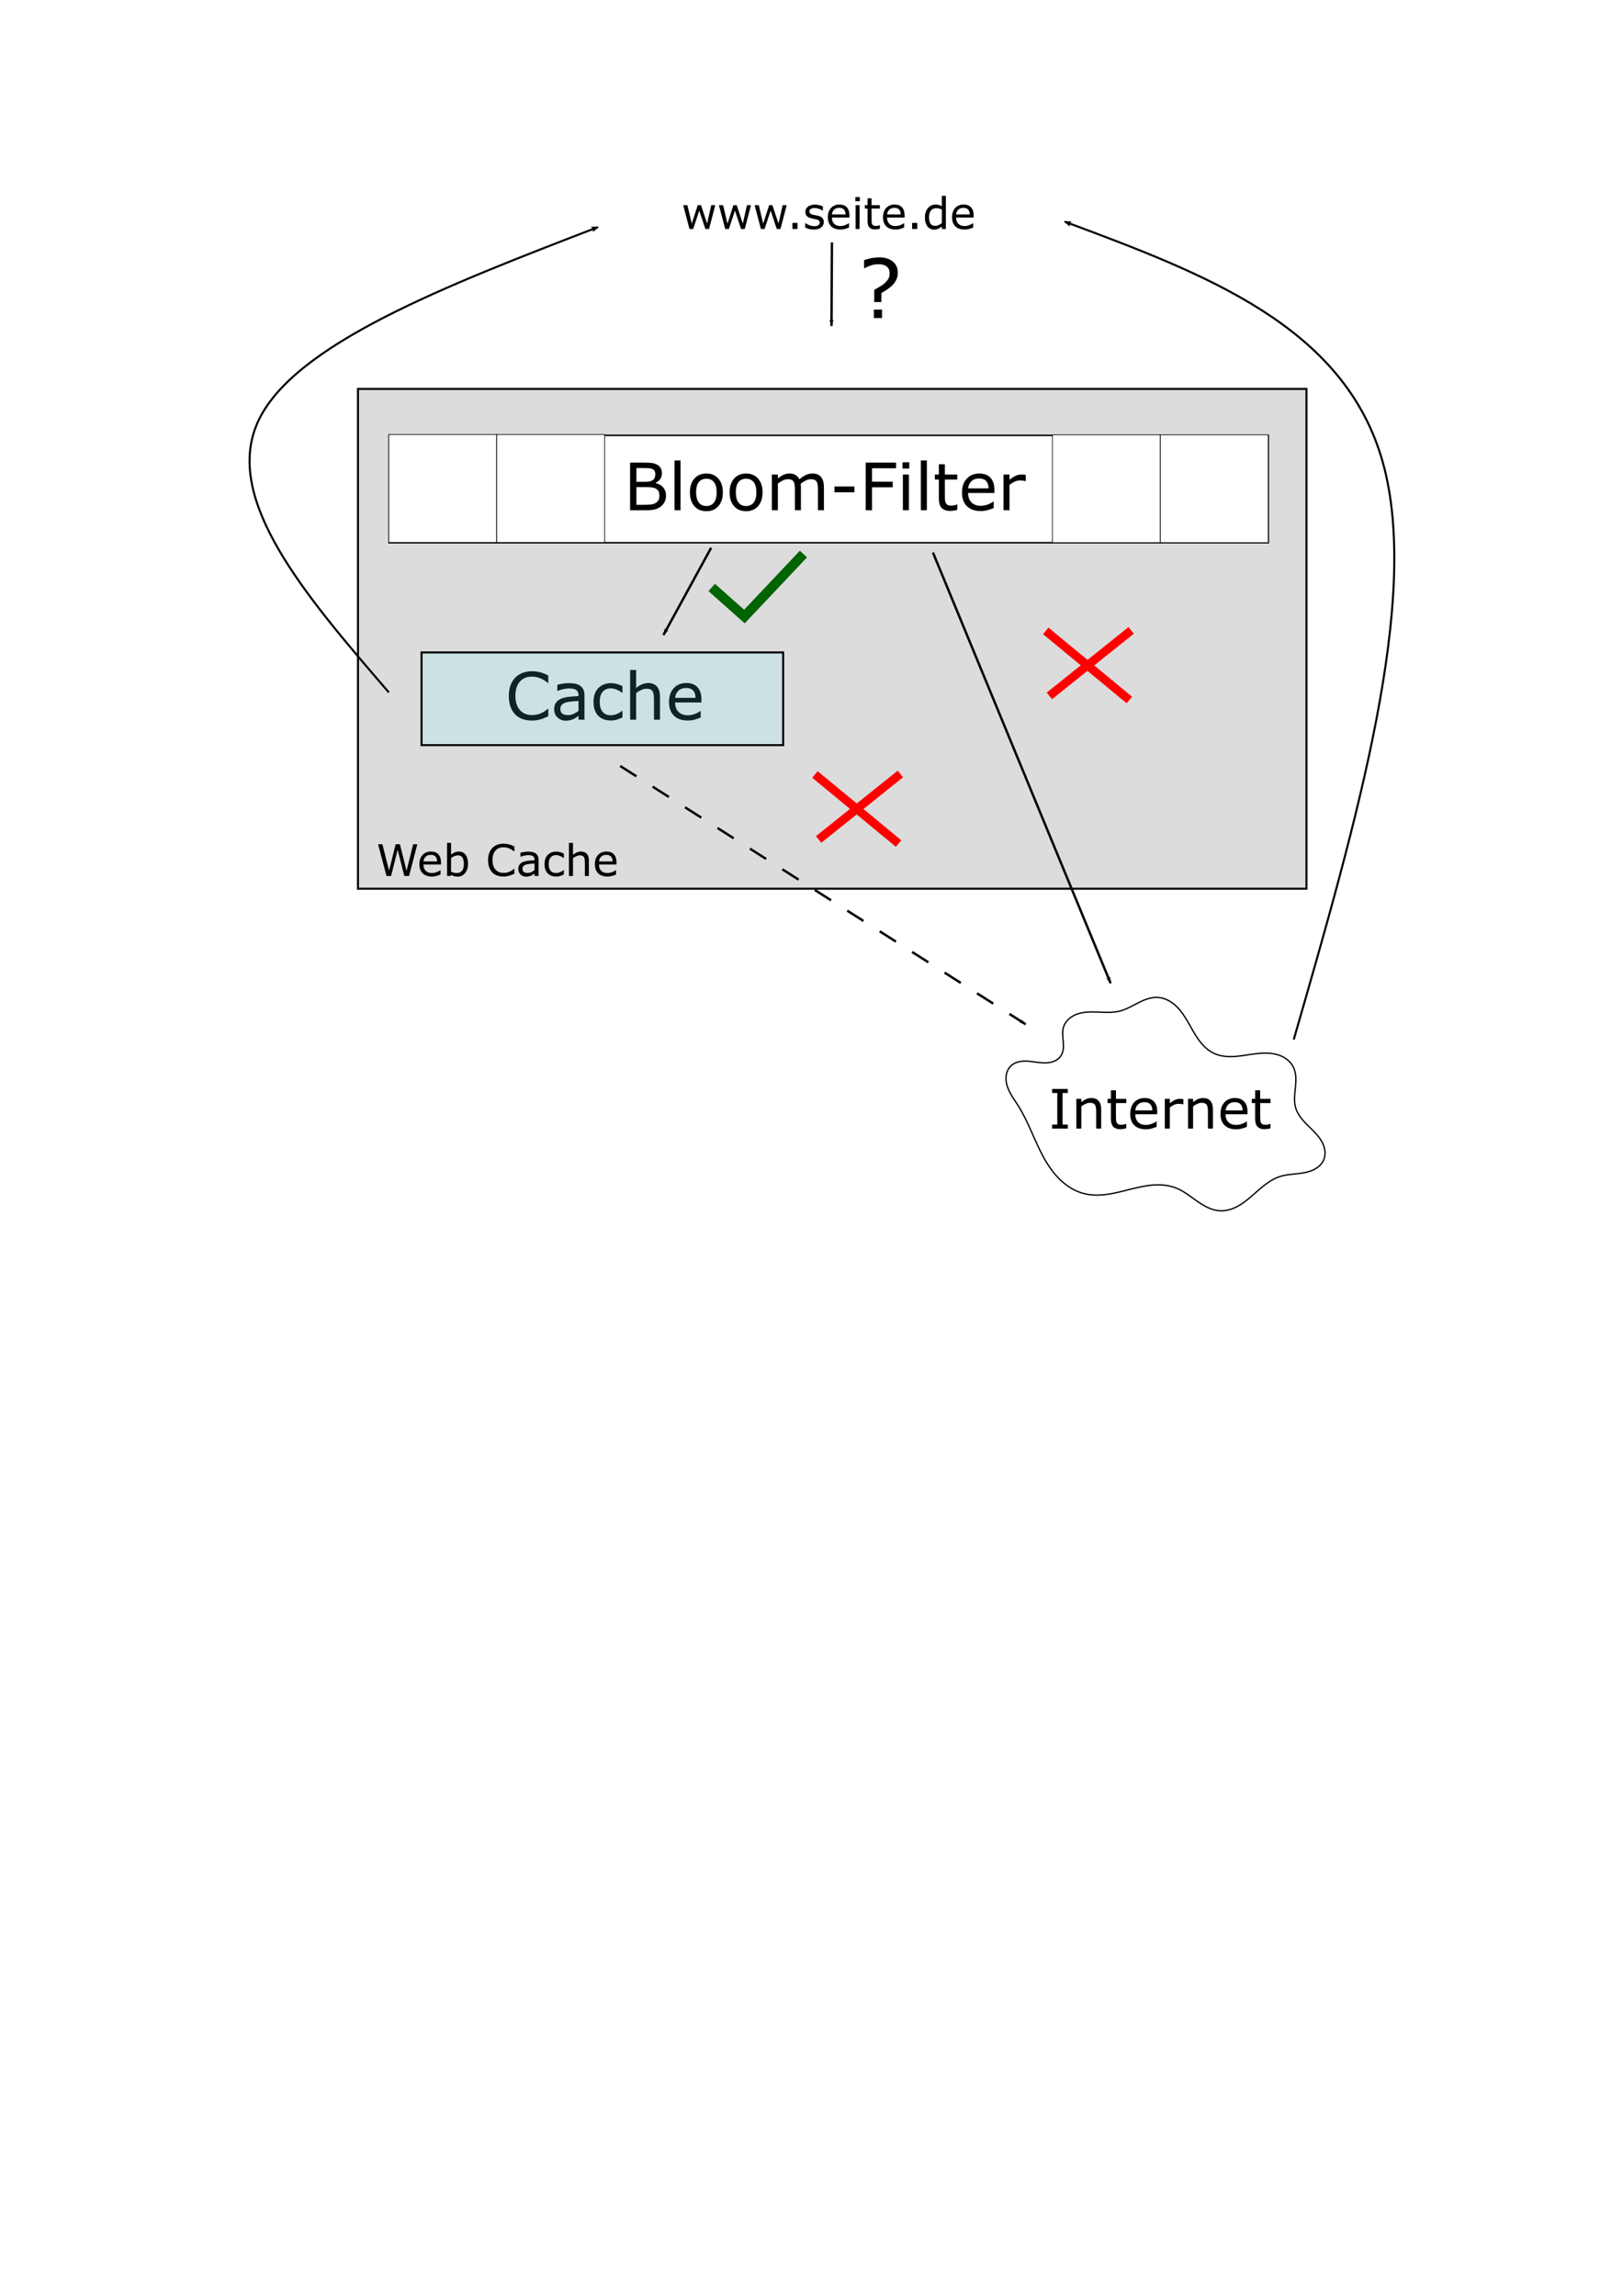 <?xml version="1.0" encoding="UTF-8" standalone="no"?>
<!-- Created with Inkscape (http://www.inkscape.org/) -->

<svg
   width="210mm"
   height="297mm"
   viewBox="0 0 210 297"
   version="1.1"
   id="svg5"
   inkscape:version="1.1.2 (b8e25be833, 2022-02-05)"
   sodipodi:docname="Webcache.svg"
   xmlns:inkscape="http://www.inkscape.org/namespaces/inkscape"
   xmlns:sodipodi="http://sodipodi.sourceforge.net/DTD/sodipodi-0.dtd"
   xmlns="http://www.w3.org/2000/svg"
   xmlns:svg="http://www.w3.org/2000/svg">
  <sodipodi:namedview
     id="namedview7"
     pagecolor="#ffffff"
     bordercolor="#666666"
     borderopacity="1.0"
     inkscape:pageshadow="2"
     inkscape:pageopacity="0.0"
     inkscape:pagecheckerboard="0"
     inkscape:document-units="mm"
     showgrid="false"
     inkscape:zoom="1.1253621"
     inkscape:cx="415.86615"
     inkscape:cy="368.77019"
     inkscape:window-width="1920"
     inkscape:window-height="1017"
     inkscape:window-x="-1928"
     inkscape:window-y="-8"
     inkscape:window-maximized="1"
     inkscape:current-layer="layer1" />
  <defs
     id="defs2">
    <inkscape:path-effect
       effect="bspline"
       id="path-effect16895"
       is_visible="true"
       lpeversion="1"
       weight="33.333"
       steps="2"
       helper_size="0"
       apply_no_weight="true"
       apply_with_weight="true"
       only_selected="false" />
    <inkscape:path-effect
       effect="bspline"
       id="path-effect16891"
       is_visible="true"
       lpeversion="1"
       weight="33.333"
       steps="2"
       helper_size="0"
       apply_no_weight="true"
       apply_with_weight="true"
       only_selected="false" />
    <inkscape:path-effect
       effect="spiro"
       id="path-effect28222"
       is_visible="true"
       lpeversion="1" />
    <inkscape:perspective
       sodipodi:type="inkscape:persp3d"
       inkscape:vp_x="0 : 148.5 : 1"
       inkscape:vp_y="0 : 1000 : 0"
       inkscape:vp_z="210 : 148.5 : 1"
       inkscape:persp3d-origin="105 : 99 : 1"
       id="perspective7776" />
    <marker
       style="overflow:visible;"
       id="Arrow2Lend"
       refX="0.0"
       refY="0.0"
       orient="auto"
       inkscape:stockid="Arrow2Lend"
       inkscape:isstock="true">
      <path
         transform="scale(1.1) rotate(180) translate(1,0)"
         d="M 8.719,4.034 L -2.207,0.016 L 8.719,-4.002 C 6.973,-1.63 6.983,1.616 8.719,4.034 z "
         style="stroke:context-stroke;fill-rule:evenodd;fill:context-stroke;stroke-width:0.625;stroke-linejoin:round;"
         id="path7129" />
    </marker>
    <marker
       style="overflow:visible"
       id="Arrow1Lstart"
       refX="0.0"
       refY="0.0"
       orient="auto"
       inkscape:stockid="Arrow1Lstart"
       inkscape:isstock="true">
      <path
         transform="scale(0.8) translate(12.5,0)"
         style="fill-rule:evenodd;fill:context-stroke;stroke:context-stroke;stroke-width:1.0pt"
         d="M 0.0,0.0 L 5.0,-5.0 L -12.5,0.0 L 5.0,5.0 L 0.0,0.0 z "
         id="path7108" />
    </marker>
    <inkscape:path-effect
       effect="spiro"
       id="path-effect7026"
       is_visible="true"
       lpeversion="1" />
    <inkscape:path-effect
       effect="spiro"
       id="path-effect1366"
       is_visible="true"
       lpeversion="1" />
    <inkscape:path-effect
       effect="bspline"
       id="path-effect1182"
       is_visible="true"
       lpeversion="1"
       weight="33.333"
       steps="2"
       helper_size="0"
       apply_no_weight="true"
       apply_with_weight="true"
       only_selected="false" />
    <inkscape:path-effect
       effect="spiro"
       id="path-effect1145"
       is_visible="true"
       lpeversion="1" />
    <inkscape:path-effect
       effect="spiro"
       id="path-effect1108"
       is_visible="true"
       lpeversion="1" />
    <inkscape:path-effect
       effect="spiro"
       id="path-effect1071"
       is_visible="true"
       lpeversion="1" />
    <inkscape:path-effect
       effect="bspline"
       id="path-effect966"
       is_visible="true"
       lpeversion="1"
       weight="33.333"
       steps="2"
       helper_size="0"
       apply_no_weight="true"
       apply_with_weight="true"
       only_selected="false" />
    <inkscape:path-effect
       effect="spiro"
       id="path-effect929"
       is_visible="true"
       lpeversion="1" />
    <inkscape:path-effect
       effect="bspline"
       id="path-effect892"
       is_visible="true"
       lpeversion="1"
       weight="33.333"
       steps="2"
       helper_size="0"
       apply_no_weight="true"
       apply_with_weight="true"
       only_selected="false" />
    <marker
       style="overflow:visible"
       id="Arrow1Lstart-2"
       refX="0"
       refY="0"
       orient="auto"
       inkscape:stockid="Arrow1Lstart"
       inkscape:isstock="true">
      <path
         transform="matrix(0.8,0,0,0.8,10,0)"
         style="fill:context-stroke;fill-rule:evenodd;stroke:context-stroke;stroke-width:1pt"
         d="M 0,0 5,-5 -12.5,0 5,5 Z"
         id="path40779-2" />
    </marker>
    <marker
       style="overflow:visible"
       id="Arrow1Lstart-2-4"
       refX="0"
       refY="0"
       orient="auto"
       inkscape:stockid="Arrow1Lstart"
       inkscape:isstock="true">
      <path
         transform="matrix(0.8,0,0,0.8,10,0)"
         style="fill:context-stroke;fill-rule:evenodd;stroke:context-stroke;stroke-width:1pt"
         d="M 0,0 5,-5 -12.5,0 5,5 Z"
         id="path40779-2-0" />
    </marker>
    <inkscape:path-effect
       effect="spiro"
       id="path-effect28222-8"
       is_visible="true"
       lpeversion="1" />
    <inkscape:path-effect
       effect="spiro"
       id="path-effect28222-8-0"
       is_visible="true"
       lpeversion="1" />
    <inkscape:path-effect
       effect="spiro"
       id="path-effect28222-8-6"
       is_visible="true"
       lpeversion="1" />
    <marker
       style="overflow:visible"
       id="Arrow1Lstart-2-1"
       refX="0"
       refY="0"
       orient="auto"
       inkscape:stockid="Arrow1Lstart"
       inkscape:isstock="true">
      <path
         transform="matrix(0.8,0,0,0.8,10,0)"
         style="fill:context-stroke;fill-rule:evenodd;stroke:context-stroke;stroke-width:1pt"
         d="M 0,0 5,-5 -12.5,0 5,5 Z"
         id="path40779-2-3" />
    </marker>
    <marker
       style="overflow:visible"
       id="Arrow1Lstart-2-1-7"
       refX="0"
       refY="0"
       orient="auto"
       inkscape:stockid="Arrow1Lstart"
       inkscape:isstock="true">
      <path
         transform="matrix(0.8,0,0,0.8,10,0)"
         style="fill:context-stroke;fill-rule:evenodd;stroke:context-stroke;stroke-width:1pt"
         d="M 0,0 5,-5 -12.5,0 5,5 Z"
         id="path40779-2-3-4" />
    </marker>
  </defs>
  <g
     inkscape:label="Ebene 1"
     inkscape:groupmode="layer"
     id="layer1">
    <path
       id="rect17136"
       style="opacity:1;vector-effect:none;fill-opacity:0.14;fill-rule:evenodd;stroke:#000000;stroke-width:0.265;stop-color:#000000;stop-opacity:1"
       d="M 46.317,50.313 H 169.044 V 114.969 H 46.317 Z" />
    <g
       id="g3572"
       transform="translate(115.439,117.085)">
      <path
         style="fill:none;stroke:#000000;stroke-width:0.172px;stroke-linecap:butt;stroke-linejoin:miter;stroke-opacity:1"
         d="m 16.312,25.967 c 1.309,2.071 2.067,4.44 3.238,6.591 0.586,1.076 1.281,2.102 2.161,2.955 0.88,0.852 1.954,1.526 3.143,1.821 0.975,0.242 2,0.226 2.995,0.085 0.995,-0.141 1.968,-0.403 2.943,-0.648 0.974,-0.246 1.958,-0.476 2.96,-0.551 1.002,-0.075 2.03,0.009 2.966,0.377 1.006,0.395 1.857,1.095 2.743,1.714 0.886,0.62 1.871,1.183 2.951,1.238 0.758,0.039 1.514,-0.18 2.189,-0.527 0.675,-0.347 1.278,-0.82 1.853,-1.316 1.15,-0.991 2.264,-2.119 3.709,-2.585 1.015,-0.327 2.109,-0.297 3.157,-0.496 0.524,-0.1 1.043,-0.26 1.497,-0.539 0.455,-0.279 0.844,-0.683 1.04,-1.179 0.244,-0.615 0.171,-1.324 -0.084,-1.934 -0.255,-0.611 -0.679,-1.136 -1.137,-1.614 -0.458,-0.478 -0.956,-0.917 -1.397,-1.41 -0.441,-0.493 -0.83,-1.051 -1.02,-1.684 -0.258,-0.859 -0.134,-1.78 -0.045,-2.673 0.044,-0.447 0.079,-0.896 0.051,-1.344 -0.028,-0.448 -0.122,-0.896 -0.322,-1.298 -0.205,-0.41 -0.519,-0.763 -0.889,-1.034 -0.37,-0.271 -0.795,-0.463 -1.238,-0.585 -0.885,-0.244 -1.822,-0.211 -2.733,-0.1 -0.911,0.111 -1.813,0.298 -2.729,0.357 -0.916,0.059 -1.863,-0.018 -2.692,-0.41 -0.801,-0.378 -1.446,-1.028 -1.965,-1.745 -0.519,-0.717 -0.926,-1.508 -1.369,-2.274 -0.443,-0.766 -0.931,-1.52 -1.58,-2.123 -0.649,-0.603 -1.478,-1.048 -2.362,-1.092 -0.876,-0.044 -1.724,0.302 -2.506,0.699 -0.782,0.397 -1.546,0.857 -2.397,1.073 -1.306,0.33 -2.681,0.054 -4.026,0.121 -0.673,0.033 -1.352,0.157 -1.948,0.47 -0.596,0.313 -1.104,0.832 -1.301,1.476 -0.184,0.599 -0.09,1.242 -0.037,1.866 0.027,0.312 0.043,0.627 0.009,0.938 -0.034,0.311 -0.121,0.621 -0.289,0.886 -0.155,0.245 -0.375,0.445 -0.624,0.592 -0.25,0.147 -0.528,0.241 -0.813,0.294 -0.569,0.106 -1.156,0.047 -1.73,-0.03 -0.574,-0.077 -1.151,-0.171 -1.729,-0.137 -0.578,0.034 -1.169,0.211 -1.589,0.61 -0.347,0.329 -0.554,0.79 -0.618,1.264 -0.064,0.474 0.007,0.96 0.157,1.414 0.3,0.908 0.899,1.68 1.41,2.489 z"
         id="path1364" />
      <g
         aria-label="Internet"
         id="text2778"
         style="font-size:7.056px;line-height:1.25;stroke-width:0.265">
        <path
           d="m 22.717,28.918 h -2.026 v -0.524 h 0.672 v -4.082 h -0.672 v -0.524 h 2.026 v 0.524 h -0.672 v 4.082 h 0.672 z"
           id="path920" />
        <path
           d="M 27.044,28.918 H 26.396 v -2.191 q 0,-0.265 -0.031,-0.496 -0.031,-0.234 -0.114,-0.365 -0.086,-0.145 -0.248,-0.214 -0.162,-0.072 -0.42,-0.072 -0.265,0 -0.555,0.131 -0.289,0.131 -0.555,0.334 v 2.873 h -0.648 v -3.848 h 0.648 v 0.427 q 0.303,-0.251 0.627,-0.393 0.324,-0.141 0.665,-0.141 0.624,0 0.951,0.376 0.327,0.376 0.327,1.082 z"
           id="path922" />
        <path
           d="m 30.289,28.884 q -0.183,0.048 -0.4,0.079 -0.214,0.031 -0.382,0.031 -0.589,0 -0.896,-0.317 -0.307,-0.317 -0.307,-1.016 V 25.615 h -0.438 v -0.544 h 0.438 v -1.106 h 0.648 v 1.106 h 1.337 v 0.544 h -1.337 v 1.754 q 0,0.303 0.014,0.475 0.014,0.169 0.096,0.317 0.076,0.138 0.207,0.203 0.134,0.062 0.407,0.062 0.158,0 0.331,-0.045 0.172,-0.048 0.248,-0.079 h 0.034 z"
           id="path924" />
        <path
           d="m 34.293,27.062 h -2.835 q 0,0.355 0.107,0.62 0.107,0.262 0.293,0.431 0.179,0.165 0.424,0.248 0.248,0.083 0.544,0.083 0.393,0 0.789,-0.155 0.4,-0.158 0.568,-0.31 h 0.034 v 0.706 q -0.327,0.138 -0.668,0.231 -0.341,0.093 -0.717,0.093 -0.958,0 -1.495,-0.517 -0.537,-0.52 -0.537,-1.475 0,-0.944 0.513,-1.499 0.517,-0.555 1.357,-0.555 0.779,0 1.199,0.455 0.424,0.455 0.424,1.292 z M 33.662,26.565 q -0.003,-0.51 -0.258,-0.789 -0.251,-0.279 -0.768,-0.279 -0.52,0 -0.83,0.307 -0.307,0.307 -0.348,0.761 z"
           id="path926" />
        <path
           d="m 37.676,25.777 h -0.034 q -0.145,-0.034 -0.282,-0.048 -0.134,-0.017 -0.32,-0.017 -0.3,0 -0.579,0.134 -0.279,0.131 -0.537,0.341 v 2.732 h -0.648 v -3.848 h 0.648 v 0.568 q 0.386,-0.31 0.679,-0.438 0.296,-0.131 0.603,-0.131 0.169,0 0.245,0.01 0.076,0.007 0.227,0.031 z"
           id="path928" />
        <path
           d="m 41.503,28.918 h -0.648 v -2.191 q 0,-0.265 -0.031,-0.496 -0.031,-0.234 -0.114,-0.365 -0.086,-0.145 -0.248,-0.214 -0.162,-0.072 -0.42,-0.072 -0.265,0 -0.555,0.131 -0.289,0.131 -0.555,0.334 v 2.873 h -0.648 v -3.848 h 0.648 v 0.427 q 0.303,-0.251 0.627,-0.393 0.324,-0.141 0.665,-0.141 0.624,0 0.951,0.376 0.327,0.376 0.327,1.082 z"
           id="path930" />
        <path
           d="M 45.972,27.062 H 43.136 q 0,0.355 0.107,0.62 0.107,0.262 0.293,0.431 0.179,0.165 0.424,0.248 0.248,0.083 0.544,0.083 0.393,0 0.789,-0.155 0.4,-0.158 0.568,-0.31 h 0.034 v 0.706 q -0.327,0.138 -0.668,0.231 -0.341,0.093 -0.717,0.093 -0.958,0 -1.495,-0.517 -0.537,-0.52 -0.537,-1.475 0,-0.944 0.513,-1.499 0.517,-0.555 1.357,-0.555 0.779,0 1.199,0.455 0.424,0.455 0.424,1.292 z m -0.63,-0.496 q -0.003,-0.51 -0.258,-0.789 -0.251,-0.279 -0.768,-0.279 -0.52,0 -0.83,0.307 -0.307,0.307 -0.348,0.761 z"
           id="path932" />
        <path
           d="m 48.952,28.884 q -0.183,0.048 -0.4,0.079 -0.214,0.031 -0.382,0.031 -0.589,0 -0.896,-0.317 -0.307,-0.317 -0.307,-1.016 V 25.615 H 46.53 v -0.544 h 0.438 v -1.106 h 0.648 v 1.106 h 1.337 v 0.544 h -1.337 v 1.754 q 0,0.303 0.014,0.475 0.014,0.169 0.096,0.317 0.076,0.138 0.207,0.203 0.134,0.062 0.407,0.062 0.158,0 0.331,-0.045 0.172,-0.048 0.248,-0.079 h 0.034 z"
           id="path934" />
      </g>
    </g>
    <g
       aria-label="www.seite.de"
       id="text4734"
       style="font-size:5.644px;line-height:1.25;stroke-width:0.265">
      <path
         d="m 92.548,26.545 -0.802,3.079 h -0.48 l -0.791,-2.373 -0.785,2.373 h -0.477 l -0.81,-3.079 h 0.54 l 0.565,2.384 0.769,-2.384 h 0.427 l 0.788,2.384 0.535,-2.384 z"
         id="path937" />
      <path
         d="m 97.167,26.545 -0.802,3.079 h -0.48 l -0.791,-2.373 -0.785,2.373 H 93.833 l -0.81,-3.079 h 0.54 l 0.565,2.384 0.769,-2.384 h 0.427 l 0.788,2.384 0.535,-2.384 z"
         id="path939" />
      <path
         d="m 101.787,26.545 -0.802,3.079 h -0.48 l -0.791,-2.373 -0.785,2.373 h -0.477 l -0.81,-3.079 h 0.54 l 0.565,2.384 0.769,-2.384 h 0.427 l 0.788,2.384 0.535,-2.384 z"
         id="path941" />
      <path
         d="m 103.187,29.624 h -0.659 v -0.785 h 0.659 z"
         id="path943" />
      <path
         d="m 106.593,28.736 q 0,0.422 -0.35,0.692 -0.347,0.27 -0.951,0.27 -0.342,0 -0.628,-0.08 -0.284,-0.083 -0.477,-0.179 V 28.858 h 0.028 q 0.245,0.185 0.546,0.295 0.3,0.107 0.576,0.107 0.342,0 0.535,-0.11 0.193,-0.11 0.193,-0.347 0,-0.182 -0.105,-0.276 -0.105,-0.094 -0.402,-0.16 -0.11,-0.025 -0.289,-0.058 -0.176,-0.033 -0.322,-0.072 -0.405,-0.107 -0.576,-0.314 -0.168,-0.209 -0.168,-0.513 0,-0.19 0.077,-0.358 0.08,-0.168 0.24,-0.3 0.154,-0.13 0.391,-0.204 0.24,-0.077 0.535,-0.077 0.276,0 0.557,0.069 0.284,0.066 0.471,0.163 v 0.554 h -0.028 q -0.198,-0.146 -0.482,-0.245 -0.284,-0.102 -0.557,-0.102 -0.284,0 -0.48,0.11 -0.196,0.107 -0.196,0.322 0,0.19 0.119,0.287 0.116,0.096 0.375,0.157 0.143,0.033 0.32,0.066 0.179,0.033 0.298,0.061 0.361,0.083 0.557,0.284 0.196,0.204 0.196,0.54 z"
         id="path945" />
      <path
         d="m 109.911,28.138 h -2.268 q 0,0.284 0.085,0.496 0.085,0.209 0.234,0.345 0.143,0.132 0.339,0.198 0.198,0.066 0.435,0.066 0.314,0 0.631,-0.124 0.32,-0.127 0.455,-0.248 h 0.028 v 0.565 q -0.262,0.11 -0.535,0.185 -0.273,0.074 -0.573,0.074 -0.766,0 -1.196,-0.413 -0.43,-0.416 -0.43,-1.18 0,-0.755 0.411,-1.199 0.413,-0.444 1.086,-0.444 0.623,0 0.959,0.364 0.339,0.364 0.339,1.034 z M 109.407,27.741 q -0.003,-0.408 -0.207,-0.631 -0.201,-0.223 -0.615,-0.223 -0.416,0 -0.664,0.245 -0.245,0.245 -0.278,0.609 z"
         id="path947" />
      <path
         d="m 111.254,26.03 h -0.584 v -0.537 h 0.584 z m -0.033,3.594 h -0.518 v -3.079 h 0.518 z"
         id="path949" />
      <path
         d="m 113.844,29.596 q -0.146,0.039 -0.32,0.063 -0.171,0.025 -0.306,0.025 -0.471,0 -0.717,-0.254 -0.245,-0.254 -0.245,-0.813 v -1.637 h -0.35 v -0.435 h 0.35 v -0.885 h 0.518 v 0.885 h 1.069 v 0.435 h -1.069 v 1.403 q 0,0.243 0.011,0.38 0.011,0.135 0.077,0.254 0.061,0.11 0.165,0.163 0.107,0.05 0.325,0.05 0.127,0 0.265,-0.036 0.138,-0.039 0.198,-0.063 h 0.028 z"
         id="path951" />
      <path
         d="m 117.047,28.138 h -2.268 q 0,0.284 0.085,0.496 0.085,0.209 0.234,0.345 0.143,0.132 0.339,0.198 0.198,0.066 0.435,0.066 0.314,0 0.631,-0.124 0.32,-0.127 0.455,-0.248 h 0.028 v 0.565 q -0.262,0.11 -0.535,0.185 -0.273,0.074 -0.573,0.074 -0.766,0 -1.196,-0.413 -0.43,-0.416 -0.43,-1.18 0,-0.755 0.411,-1.199 0.413,-0.444 1.086,-0.444 0.623,0 0.959,0.364 0.339,0.364 0.339,1.034 z M 116.543,27.741 q -0.003,-0.408 -0.207,-0.631 -0.201,-0.223 -0.615,-0.223 -0.416,0 -0.664,0.245 -0.245,0.245 -0.278,0.609 z"
         id="path953" />
      <path
         d="m 118.679,29.624 h -0.659 v -0.785 h 0.659 z"
         id="path955" />
      <path
         d="m 122.383,29.624 h -0.518 v -0.322 q -0.223,0.193 -0.466,0.3 -0.243,0.107 -0.526,0.107 -0.551,0 -0.876,-0.424 -0.322,-0.424 -0.322,-1.177 0,-0.391 0.11,-0.697 0.113,-0.306 0.303,-0.521 0.187,-0.209 0.435,-0.32 0.251,-0.11 0.518,-0.11 0.243,0 0.43,0.052 0.187,0.05 0.394,0.157 v -1.334 h 0.518 z m -0.518,-0.758 v -1.767 q -0.209,-0.094 -0.375,-0.13 -0.165,-0.036 -0.361,-0.036 -0.435,0 -0.678,0.303 -0.243,0.303 -0.243,0.86 0,0.548 0.187,0.835 0.187,0.284 0.601,0.284 0.22,0 0.446,-0.096 0.226,-0.099 0.422,-0.254 z"
         id="path957" />
      <path
         d="m 125.979,28.138 h -2.268 q 0,0.284 0.085,0.496 0.085,0.209 0.234,0.345 0.143,0.132 0.339,0.198 0.198,0.066 0.435,0.066 0.314,0 0.631,-0.124 0.32,-0.127 0.455,-0.248 h 0.028 v 0.565 q -0.262,0.11 -0.535,0.185 -0.273,0.074 -0.573,0.074 -0.766,0 -1.196,-0.413 -0.43,-0.416 -0.43,-1.18 0,-0.755 0.411,-1.199 0.413,-0.444 1.086,-0.444 0.623,0 0.959,0.364 0.339,0.364 0.339,1.034 z M 125.475,27.741 q -0.003,-0.408 -0.207,-0.631 -0.201,-0.223 -0.615,-0.223 -0.416,0 -0.664,0.245 -0.245,0.245 -0.278,0.609 z"
         id="path959" />
    </g>
    <path
       style="fill:#000000;fill-opacity:1;stroke:#090000;stroke-width:0.311;stroke-linecap:butt;stroke-linejoin:miter;stroke-miterlimit:4;stroke-dasharray:none;stroke-opacity:1;marker-start:url(#Arrow1Lstart-2)"
       d="M 85.846,82.146 92.014,70.867"
       id="path40183-3"
       sodipodi:nodetypes="cc" />
    <path
       style="fill:#000000;fill-opacity:1;stroke:#090000;stroke-width:0.311;stroke-linecap:butt;stroke-linejoin:miter;stroke-miterlimit:4;stroke-dasharray:none;stroke-opacity:1;marker-start:url(#Arrow1Lstart-2-1)"
       d="M 143.701,127.199 120.715,71.484"
       id="path40183-3-0"
       sodipodi:nodetypes="cc" />
    <path
       style="fill:#000000;fill-opacity:1;stroke:#090000;stroke-width:0.311;stroke-linecap:butt;stroke-linejoin:miter;stroke-miterlimit:4;stroke-dasharray:2.488, 2.488;stroke-dashoffset:0;stroke-opacity:1;marker-start:url(#Arrow1Lstart-2-1-7)"
       d="M 132.709,132.506 78.454,97.951"
       id="path40183-3-0-2"
       sodipodi:nodetypes="cc" />
    <path
       style="fill:#000000;fill-opacity:1;stroke:#090000;stroke-width:0.311;stroke-linecap:butt;stroke-linejoin:miter;stroke-miterlimit:4;stroke-dasharray:none;stroke-opacity:1;marker-start:url(#Arrow1Lstart-2-4)"
       d="m 107.587,42.17 0.056,-10.809"
       id="path40183-3-1"
       sodipodi:nodetypes="cc" />
    <g
       id="g39934"
       transform="translate(-23.217,5.41)">
      <path
         id="rect27926"
         style="opacity:1;vector-effect:none;fill:#ffffff;fill-rule:evenodd;stroke:#090000;stroke-width:0.199;stop-color:#000000;stop-opacity:1"
         d="M 73.554,50.912 H 187.315 V 64.8 H 73.554 Z" />
      <g
         id="g39924"
         transform="translate(0,-15.346)">
        <path
           id="rect28634"
           style="opacity:1;vector-effect:none;fill:#ffffff;fill-rule:evenodd;stroke:#000000;stroke-width:0.088;stop-color:#000000;stop-opacity:1"
           d="M 73.516,66.143 H 87.481 V 80.108 H 73.516 Z" />
        <path
           id="rect28634-2"
           style="vector-effect:none;fill:#ffffff;fill-rule:evenodd;stroke:#000000;stroke-width:0.088;stop-color:#000000"
           d="M 87.481,66.143 H 101.445 V 80.108 H 87.481 Z" />
        <path
           id="rect28634-2-9"
           style="vector-effect:none;fill:#ffffff;fill-rule:evenodd;stroke:#000000;stroke-width:0.088;stop-color:#000000"
           d="m 159.386,66.181 h 13.964 v 13.964 h -13.964 z" />
        <path
           id="rect28634-2-3"
           style="vector-effect:none;fill:#ffffff;fill-rule:evenodd;stroke:#000000;stroke-width:0.088;stop-color:#000000"
           d="m 173.35,66.181 h 13.964 v 13.964 h -13.964 z" />
        <g
           aria-label="Bloom-Filter"
           id="text31844"
           style="font-size:8.467px;line-height:1.25;stroke-width:0.265">
          <path
             d="m 109.388,74.047 q 0,0.459 -0.174,0.81 -0.174,0.351 -0.467,0.579 -0.347,0.273 -0.765,0.389 -0.413,0.116 -1.054,0.116 h -2.183 v -6.156 h 1.823 q 0.674,0 1.009,0.05 0.335,0.05 0.641,0.207 0.339,0.178 0.492,0.459 0.153,0.277 0.153,0.666 0,0.438 -0.223,0.748 -0.223,0.306 -0.595,0.492 v 0.033 q 0.624,0.128 0.984,0.55 0.36,0.418 0.36,1.058 z m -1.377,-2.774 q 0,-0.223 -0.074,-0.376 -0.074,-0.153 -0.24,-0.248 -0.194,-0.112 -0.471,-0.136 -0.277,-0.029 -0.686,-0.029 h -0.976 v 1.778 h 1.058 q 0.384,0 0.612,-0.037 0.227,-0.041 0.422,-0.165 0.194,-0.124 0.273,-0.318 0.083,-0.198 0.083,-0.467 z m 0.525,2.807 q 0,-0.372 -0.112,-0.591 -0.112,-0.219 -0.405,-0.372 -0.198,-0.103 -0.484,-0.132 -0.281,-0.033 -0.686,-0.033 h -1.286 v 2.29 h 1.083 q 0.537,0 0.881,-0.054 0.343,-0.058 0.562,-0.207 0.232,-0.161 0.339,-0.368 0.107,-0.207 0.107,-0.533 z"
             id="path967" />
          <path
             d="m 111.273,75.94 h -0.777 v -6.433 h 0.777 z"
             id="path969" />
          <path
             d="m 116.747,73.634 q 0,1.129 -0.579,1.782 -0.579,0.653 -1.55,0.653 -0.98,0 -1.559,-0.653 -0.575,-0.653 -0.575,-1.782 0,-1.129 0.575,-1.782 0.579,-0.657 1.559,-0.657 0.972,0 1.55,0.657 0.579,0.653 0.579,1.782 z m -0.802,0 q 0,-0.897 -0.351,-1.331 -0.351,-0.438 -0.976,-0.438 -0.633,0 -0.984,0.438 -0.347,0.434 -0.347,1.331 0,0.868 0.351,1.319 0.351,0.446 0.98,0.446 0.62,0 0.972,-0.442 0.356,-0.446 0.356,-1.323 z"
             id="path971" />
          <path
             d="m 121.885,73.634 q 0,1.129 -0.579,1.782 -0.579,0.653 -1.55,0.653 -0.98,0 -1.559,-0.653 -0.575,-0.653 -0.575,-1.782 0,-1.129 0.575,-1.782 0.579,-0.657 1.559,-0.657 0.972,0 1.55,0.657 0.579,0.653 0.579,1.782 z m -0.802,0 q 0,-0.897 -0.351,-1.331 -0.351,-0.438 -0.976,-0.438 -0.633,0 -0.984,0.438 -0.347,0.434 -0.347,1.331 0,0.868 0.351,1.319 0.351,0.446 0.98,0.446 0.62,0 0.972,-0.442 0.356,-0.446 0.356,-1.323 z"
             id="path973" />
          <path
             d="m 129.827,75.94 h -0.777 v -2.629 q 0,-0.298 -0.029,-0.575 -0.025,-0.277 -0.112,-0.442 -0.095,-0.178 -0.273,-0.269 -0.178,-0.091 -0.513,-0.091 -0.327,0 -0.653,0.165 -0.327,0.161 -0.653,0.413 0.012,0.095 0.021,0.223 0.008,0.124 0.008,0.248 v 2.956 H 126.069 v -2.629 q 0,-0.306 -0.029,-0.579 -0.025,-0.277 -0.112,-0.442 -0.095,-0.178 -0.273,-0.265 -0.178,-0.091 -0.513,-0.091 -0.318,0 -0.641,0.157 -0.318,0.157 -0.637,0.401 v 3.448 h -0.777 v -4.618 h 0.777 v 0.513 q 0.364,-0.302 0.723,-0.471 0.364,-0.169 0.773,-0.169 0.471,0 0.798,0.198 0.331,0.198 0.492,0.55 0.471,-0.397 0.86,-0.571 0.389,-0.178 0.831,-0.178 0.761,0 1.12,0.463 0.364,0.459 0.364,1.286 z"
             id="path975" />
          <path
             d="m 133.771,73.621 h -2.58 v -0.748 h 2.58 z"
             id="path977" />
          <path
             d="m 139.162,70.512 h -3.113 v 1.736 h 2.675 v 0.728 h -2.675 v 2.964 h -0.819 v -6.156 h 3.932 z"
             id="path979" />
          <path
             d="m 140.869,70.549 h -0.876 v -0.806 h 0.876 z m -0.05,5.391 h -0.777 v -4.618 h 0.777 z"
             id="path981" />
          <path
             d="m 143.143,75.94 h -0.777 v -6.433 h 0.777 z"
             id="path983" />
          <path
             d="m 147.079,75.899 q -0.219,0.058 -0.48,0.095 -0.256,0.037 -0.459,0.037 -0.707,0 -1.075,-0.38 -0.368,-0.38 -0.368,-1.22 v -2.456 h -0.525 v -0.653 h 0.525 v -1.327 h 0.777 v 1.327 h 1.604 v 0.653 h -1.604 v 2.104 q 0,0.364 0.017,0.571 0.017,0.203 0.116,0.38 0.091,0.165 0.248,0.244 0.161,0.074 0.488,0.074 0.19,0 0.397,-0.054 0.207,-0.058 0.298,-0.095 h 0.041 z"
             id="path985" />
          <path
             d="m 151.882,73.712 h -3.402 q 0,0.426 0.128,0.744 0.128,0.314 0.351,0.517 0.215,0.198 0.508,0.298 0.298,0.099 0.653,0.099 0.471,0 0.947,-0.186 0.48,-0.19 0.682,-0.372 h 0.041 v 0.847 q -0.393,0.165 -0.802,0.277 -0.409,0.112 -0.86,0.112 -1.149,0 -1.794,-0.62 -0.645,-0.624 -0.645,-1.769 0,-1.133 0.616,-1.798 0.62,-0.666 1.629,-0.666 0.934,0 1.439,0.546 0.508,0.546 0.508,1.55 z m -0.757,-0.595 q -0.004,-0.612 -0.31,-0.947 -0.302,-0.335 -0.922,-0.335 -0.624,0 -0.996,0.368 -0.368,0.368 -0.418,0.914 z"
             id="path987" />
          <path
             d="m 155.942,72.17 h -0.041 q -0.174,-0.041 -0.339,-0.058 -0.161,-0.021 -0.384,-0.021 -0.36,0 -0.695,0.161 -0.335,0.157 -0.645,0.409 v 3.278 h -0.777 v -4.618 h 0.777 v 0.682 q 0.463,-0.372 0.814,-0.525 0.356,-0.157 0.723,-0.157 0.203,0 0.294,0.012 0.091,0.008 0.273,0.037 z"
             id="path989" />
        </g>
      </g>
    </g>
    <g
       aria-label="?"
       id="text41388"
       style="font-size:10.583px;line-height:1.25;stroke-width:0.265">
      <path
         d="m 116.165,35.258 q 0,0.506 -0.181,0.904 -0.181,0.393 -0.475,0.698 -0.289,0.295 -0.667,0.553 -0.377,0.258 -0.801,0.501 v 1.163 h -0.925 v -1.576 q 0.336,-0.191 0.723,-0.419 0.393,-0.227 0.641,-0.46 0.3,-0.269 0.465,-0.553 0.165,-0.289 0.165,-0.734 0,-0.584 -0.398,-0.868 -0.393,-0.289 -1.018,-0.289 -0.558,0 -1.059,0.176 -0.496,0.176 -0.785,0.357 h -0.052 V 33.656 q 0.362,-0.14 0.915,-0.248 0.558,-0.114 1.054,-0.114 1.111,0 1.752,0.543 0.646,0.537 0.646,1.421 z m -2.041,5.886 h -1.054 v -1.09 h 1.054 z"
         id="path992" />
    </g>
    <g
       aria-label="Cache"
       id="text11426"
       style="font-size:8.467px;line-height:1.25;stroke-width:0.265">
      <path
         d="m 70.942,92.657 q -0.227,0.099 -0.413,0.186 -0.182,0.087 -0.48,0.182 -0.252,0.079 -0.55,0.132 -0.294,0.058 -0.649,0.058 -0.67,0 -1.22,-0.186 -0.546,-0.19 -0.951,-0.591 -0.397,-0.393 -0.62,-0.996 -0.223,-0.608 -0.223,-1.41 0,-0.761 0.215,-1.36 0.215,-0.599 0.62,-1.013 0.393,-0.401 0.947,-0.612 0.558,-0.211 1.236,-0.211 0.496,0 0.988,0.12 0.496,0.12 1.1,0.422 v 0.972 h -0.062 Q 70.371,87.923 69.871,87.729 q -0.5,-0.194 -1.071,-0.194 -0.467,0 -0.843,0.153 -0.372,0.149 -0.666,0.467 -0.285,0.31 -0.446,0.785 -0.157,0.471 -0.157,1.091 0,0.649 0.174,1.116 0.178,0.467 0.455,0.761 0.289,0.306 0.674,0.455 0.389,0.145 0.819,0.145 0.591,0 1.108,-0.203 0.517,-0.203 0.967,-0.608 h 0.058 z"
         id="path995" />
      <path
         d="m 75.625,93.103 h -0.773 v -0.492 q -0.103,0.07 -0.281,0.198 -0.174,0.124 -0.339,0.198 -0.194,0.095 -0.446,0.157 -0.252,0.066 -0.591,0.066 -0.624,0 -1.058,-0.413 -0.434,-0.413 -0.434,-1.054 0,-0.525 0.223,-0.847 0.227,-0.327 0.645,-0.513 0.422,-0.186 1.013,-0.252 0.591,-0.066 1.269,-0.099 v -0.12 q 0,-0.265 -0.095,-0.438 -0.091,-0.174 -0.265,-0.273 -0.165,-0.095 -0.397,-0.128 -0.232,-0.033 -0.484,-0.033 -0.306,0 -0.682,0.083 -0.376,0.079 -0.777,0.232 h -0.041 v -0.79 q 0.227,-0.062 0.657,-0.136 0.43,-0.074 0.847,-0.074 0.488,0 0.847,0.083 0.364,0.079 0.628,0.273 0.26,0.19 0.397,0.492 0.136,0.302 0.136,0.748 z m -0.773,-1.137 v -1.286 q -0.356,0.021 -0.839,0.062 -0.48,0.041 -0.761,0.12 -0.335,0.095 -0.542,0.298 -0.207,0.198 -0.207,0.55 0,0.397 0.24,0.599 0.24,0.198 0.732,0.198 0.409,0 0.748,-0.157 0.339,-0.161 0.628,-0.384 z"
         id="path997" />
      <path
         d="m 80.537,92.814 q -0.389,0.186 -0.74,0.289 -0.347,0.103 -0.74,0.103 -0.5,0 -0.918,-0.145 -0.418,-0.149 -0.715,-0.446 -0.302,-0.298 -0.467,-0.752 -0.165,-0.455 -0.165,-1.062 0,-1.133 0.62,-1.778 0.624,-0.645 1.645,-0.645 0.397,0 0.777,0.112 0.384,0.112 0.703,0.273 v 0.864 h -0.041 q -0.356,-0.277 -0.736,-0.426 -0.376,-0.149 -0.736,-0.149 -0.661,0 -1.046,0.446 -0.38,0.442 -0.38,1.302 0,0.835 0.372,1.286 0.376,0.446 1.054,0.446 0.236,0 0.48,-0.062 0.244,-0.062 0.438,-0.161 0.169,-0.087 0.318,-0.182 0.149,-0.099 0.236,-0.169 h 0.041 z"
         id="path999" />
      <path
         d="m 85.394,93.103 h -0.777 v -2.629 q 0,-0.318 -0.037,-0.595 -0.037,-0.281 -0.136,-0.438 -0.103,-0.174 -0.298,-0.256 -0.194,-0.087 -0.504,-0.087 -0.318,0 -0.666,0.157 -0.347,0.157 -0.666,0.401 v 3.448 h -0.777 v -6.433 h 0.777 v 2.328 q 0.364,-0.302 0.752,-0.471 0.389,-0.169 0.798,-0.169 0.748,0 1.141,0.451 0.393,0.451 0.393,1.298 z"
         id="path1001" />
      <path
         d="m 90.756,90.875 h -3.402 q 0,0.426 0.128,0.744 0.128,0.314 0.351,0.517 0.215,0.198 0.508,0.298 0.298,0.099 0.653,0.099 0.471,0 0.947,-0.186 0.48,-0.19 0.682,-0.372 h 0.041 v 0.847 q -0.393,0.165 -0.802,0.277 -0.409,0.112 -0.86,0.112 -1.149,0 -1.794,-0.62 -0.645,-0.624 -0.645,-1.769 0,-1.133 0.616,-1.798 0.62,-0.666 1.629,-0.666 0.934,0 1.439,0.546 0.508,0.546 0.508,1.55 z m -0.757,-0.595 q -0.004,-0.612 -0.31,-0.947 -0.302,-0.335 -0.922,-0.335 -0.624,0 -0.996,0.368 -0.368,0.368 -0.418,0.914 z"
         id="path1003" />
    </g>
    <path
       style="fill:none;stroke:#000000;stroke-width:0.265px;stroke-linecap:butt;stroke-linejoin:miter;stroke-opacity:1;marker-end:url(#Arrow2Lend)"
       d="M 50.313,89.577 C 39.577,77.116 28.84,64.655 33.347,54.624 37.853,44.592 57.602,36.991 77.351,29.389"
       id="path16889" />
    <path
       style="fill:none;stroke:#000000;stroke-width:0.265px;stroke-linecap:butt;stroke-linejoin:miter;stroke-opacity:1;marker-end:url(#Arrow2Lend)"
       d="M 167.398,134.483 C 175.627,105.956 183.856,77.43 178.918,59.796 173.981,42.163 155.878,35.423 137.774,28.683"
       id="path16893"
       sodipodi:nodetypes="ccc" />
    <path
       style="fill:none;stroke:#006400;stroke-width:1.265;stroke-linecap:butt;stroke-linejoin:miter;stroke-miterlimit:4;stroke-dasharray:none;stroke-opacity:1"
       d="m 92.087,75.998 4.232,3.762 7.635,-8.084"
       id="path37685" />
    <path
       style="fill:none;stroke:#ff0000;stroke-width:1.1;stroke-linecap:butt;stroke-linejoin:miter;stroke-miterlimit:4;stroke-dasharray:none;stroke-opacity:1"
       d="M 146.359,81.554 135.779,90.026"
       id="path37753"
       sodipodi:nodetypes="cc" />
    <path
       style="fill:none;stroke:#ff0000;stroke-width:1.1;stroke-linecap:butt;stroke-linejoin:miter;stroke-miterlimit:4;stroke-dasharray:none;stroke-opacity:1"
       d="m 135.309,81.617 10.815,8.934"
       id="path37753-0"
       sodipodi:nodetypes="cc" />
    <path
       style="fill:none;stroke:#ff0000;stroke-width:1.1;stroke-linecap:butt;stroke-linejoin:miter;stroke-miterlimit:4;stroke-dasharray:none;stroke-opacity:1"
       d="m 116.5,100.128 -10.58,8.471"
       id="path37753-4"
       sodipodi:nodetypes="cc" />
    <path
       style="fill:none;stroke:#ff0000;stroke-width:1.1;stroke-linecap:butt;stroke-linejoin:miter;stroke-miterlimit:4;stroke-dasharray:none;stroke-opacity:1"
       d="m 105.45,100.191 10.815,8.934"
       id="path37753-0-2"
       sodipodi:nodetypes="cc" />
    <path
       id="rect10652"
       style="opacity:1;vector-effect:none;fill:#64ffff;fill-opacity:0.14;fill-rule:evenodd;stroke:#000000;stroke-width:0.265;stop-color:#000000;stop-opacity:1"
       d="M 54.545,84.404 H 101.332 V 96.395 H 54.545 Z" />
    <g
       aria-label="Web Cache"
       id="text20564"
       style="font-size:5.644px;line-height:1.25;stroke-width:0.265">
      <path
         d="m 53.995,109.219 -1.067,4.104 h -0.615 l -0.863,-3.407 -0.843,3.407 H 50.007 l -1.086,-4.104 h 0.559 l 0.863,3.412 0.849,-3.412 h 0.554 l 0.857,3.445 0.857,-3.445 z"
         id="path1007" />
      <path
         d="m 57.06,111.837 h -2.268 q 0,0.284 0.085,0.496 0.085,0.209 0.234,0.345 0.143,0.132 0.339,0.198 0.198,0.066 0.435,0.066 0.314,0 0.631,-0.124 0.32,-0.127 0.455,-0.248 h 0.028 v 0.565 q -0.262,0.11 -0.535,0.185 -0.273,0.074 -0.573,0.074 -0.766,0 -1.196,-0.413 -0.43,-0.416 -0.43,-1.18 0,-0.755 0.411,-1.199 0.413,-0.444 1.086,-0.444 0.623,0 0.959,0.364 0.339,0.364 0.339,1.034 z m -0.504,-0.397 q -0.003,-0.408 -0.207,-0.631 -0.201,-0.223 -0.615,-0.223 -0.416,0 -0.664,0.245 -0.245,0.245 -0.278,0.609 z"
         id="path1009" />
      <path
         d="m 60.555,111.76 q 0,0.386 -0.11,0.695 -0.107,0.309 -0.292,0.518 -0.196,0.218 -0.43,0.328 -0.234,0.107 -0.515,0.107 -0.262,0 -0.458,-0.063 -0.196,-0.061 -0.386,-0.165 l -0.033,0.143 h -0.485 v -4.288 h 0.518 v 1.532 q 0.218,-0.179 0.463,-0.292 0.245,-0.116 0.551,-0.116 0.546,0 0.86,0.419 0.317,0.419 0.317,1.182 z m -0.535,0.014 q 0,-0.551 -0.182,-0.835 -0.182,-0.287 -0.587,-0.287 -0.226,0 -0.458,0.099 -0.232,0.097 -0.43,0.251 v 1.764 q 0.22,0.099 0.378,0.138 0.16,0.039 0.361,0.039 0.43,0 0.672,-0.281 0.245,-0.284 0.245,-0.887 z"
         id="path1011" />
      <path
         d="m 66.557,113.025 q -0.152,0.066 -0.276,0.124 -0.121,0.058 -0.32,0.121 -0.168,0.052 -0.367,0.088 -0.196,0.039 -0.433,0.039 -0.446,0 -0.813,-0.124 -0.364,-0.127 -0.634,-0.394 -0.265,-0.262 -0.413,-0.664 -0.149,-0.405 -0.149,-0.94 0,-0.507 0.143,-0.907 0.143,-0.4 0.413,-0.675 0.262,-0.267 0.631,-0.408 0.372,-0.141 0.824,-0.141 0.331,0 0.659,0.08 0.331,0.08 0.733,0.281 v 0.648 h -0.041 q -0.339,-0.284 -0.672,-0.413 -0.333,-0.13 -0.714,-0.13 -0.311,0 -0.562,0.102 -0.248,0.099 -0.444,0.311 -0.19,0.207 -0.298,0.524 -0.105,0.314 -0.105,0.728 0,0.433 0.116,0.744 0.119,0.311 0.303,0.507 0.193,0.204 0.449,0.303 0.259,0.097 0.546,0.097 0.394,0 0.739,-0.135 0.345,-0.135 0.645,-0.405 h 0.039 z"
         id="path1013" />
      <path
         d="m 69.68,113.323 h -0.515 v -0.328 q -0.069,0.047 -0.187,0.132 -0.116,0.083 -0.226,0.132 -0.13,0.063 -0.298,0.105 -0.168,0.044 -0.394,0.044 -0.416,0 -0.706,-0.276 -0.289,-0.276 -0.289,-0.703 0,-0.35 0.149,-0.565 0.152,-0.218 0.43,-0.342 0.281,-0.124 0.675,-0.168 0.394,-0.044 0.846,-0.066 v -0.08 q 0,-0.176 -0.063,-0.292 -0.061,-0.116 -0.176,-0.182 -0.11,-0.063 -0.265,-0.085 -0.154,-0.022 -0.322,-0.022 -0.204,0 -0.455,0.055 -0.251,0.052 -0.518,0.154 h -0.028 v -0.526 q 0.152,-0.041 0.438,-0.091 0.287,-0.05 0.565,-0.05 0.325,0 0.565,0.055 0.243,0.052 0.419,0.182 0.174,0.127 0.265,0.328 0.091,0.201 0.091,0.499 z m -0.515,-0.758 v -0.857 q -0.237,0.014 -0.559,0.041 -0.32,0.028 -0.507,0.08 -0.223,0.063 -0.361,0.198 -0.138,0.132 -0.138,0.367 0,0.265 0.16,0.4 0.16,0.132 0.488,0.132 0.273,0 0.499,-0.105 0.226,-0.107 0.419,-0.256 z"
         id="path1015" />
      <path
         d="m 72.954,113.13 q -0.259,0.124 -0.493,0.193 -0.232,0.069 -0.493,0.069 -0.333,0 -0.612,-0.097 -0.278,-0.099 -0.477,-0.298 -0.201,-0.198 -0.311,-0.502 -0.11,-0.303 -0.11,-0.708 0,-0.755 0.413,-1.185 0.416,-0.43 1.097,-0.43 0.265,0 0.518,0.074 0.256,0.074 0.469,0.182 v 0.576 h -0.028 q -0.237,-0.185 -0.491,-0.284 -0.251,-0.099 -0.491,-0.099 -0.441,0 -0.697,0.298 -0.254,0.295 -0.254,0.868 0,0.557 0.248,0.857 0.251,0.298 0.703,0.298 0.157,0 0.32,-0.041 0.163,-0.041 0.292,-0.107 0.113,-0.058 0.212,-0.121 0.099,-0.066 0.157,-0.113 h 0.028 z"
         id="path1017" />
      <path
         d="m 76.193,113.323 h -0.518 v -1.753 q 0,-0.212 -0.025,-0.397 -0.025,-0.187 -0.091,-0.292 -0.069,-0.116 -0.198,-0.171 -0.13,-0.058 -0.336,-0.058 -0.212,0 -0.444,0.105 -0.232,0.105 -0.444,0.267 v 2.299 h -0.518 v -4.288 h 0.518 v 1.552 q 0.243,-0.201 0.502,-0.314 0.259,-0.113 0.532,-0.113 0.499,0 0.761,0.3 0.262,0.3 0.262,0.865 z"
         id="path1019" />
      <path
         d="m 79.767,111.837 h -2.268 q 0,0.284 0.085,0.496 0.085,0.209 0.234,0.345 0.143,0.132 0.339,0.198 0.198,0.066 0.435,0.066 0.314,0 0.631,-0.124 0.32,-0.127 0.455,-0.248 h 0.028 v 0.565 q -0.262,0.11 -0.535,0.185 -0.273,0.074 -0.573,0.074 -0.766,0 -1.196,-0.413 -0.43,-0.416 -0.43,-1.18 0,-0.755 0.411,-1.199 0.413,-0.444 1.086,-0.444 0.623,0 0.959,0.364 0.339,0.364 0.339,1.034 z m -0.504,-0.397 q -0.003,-0.408 -0.207,-0.631 -0.201,-0.223 -0.615,-0.223 -0.416,0 -0.664,0.245 -0.245,0.245 -0.278,0.609 z"
         id="path1021" />
    </g>
  </g>
</svg>
